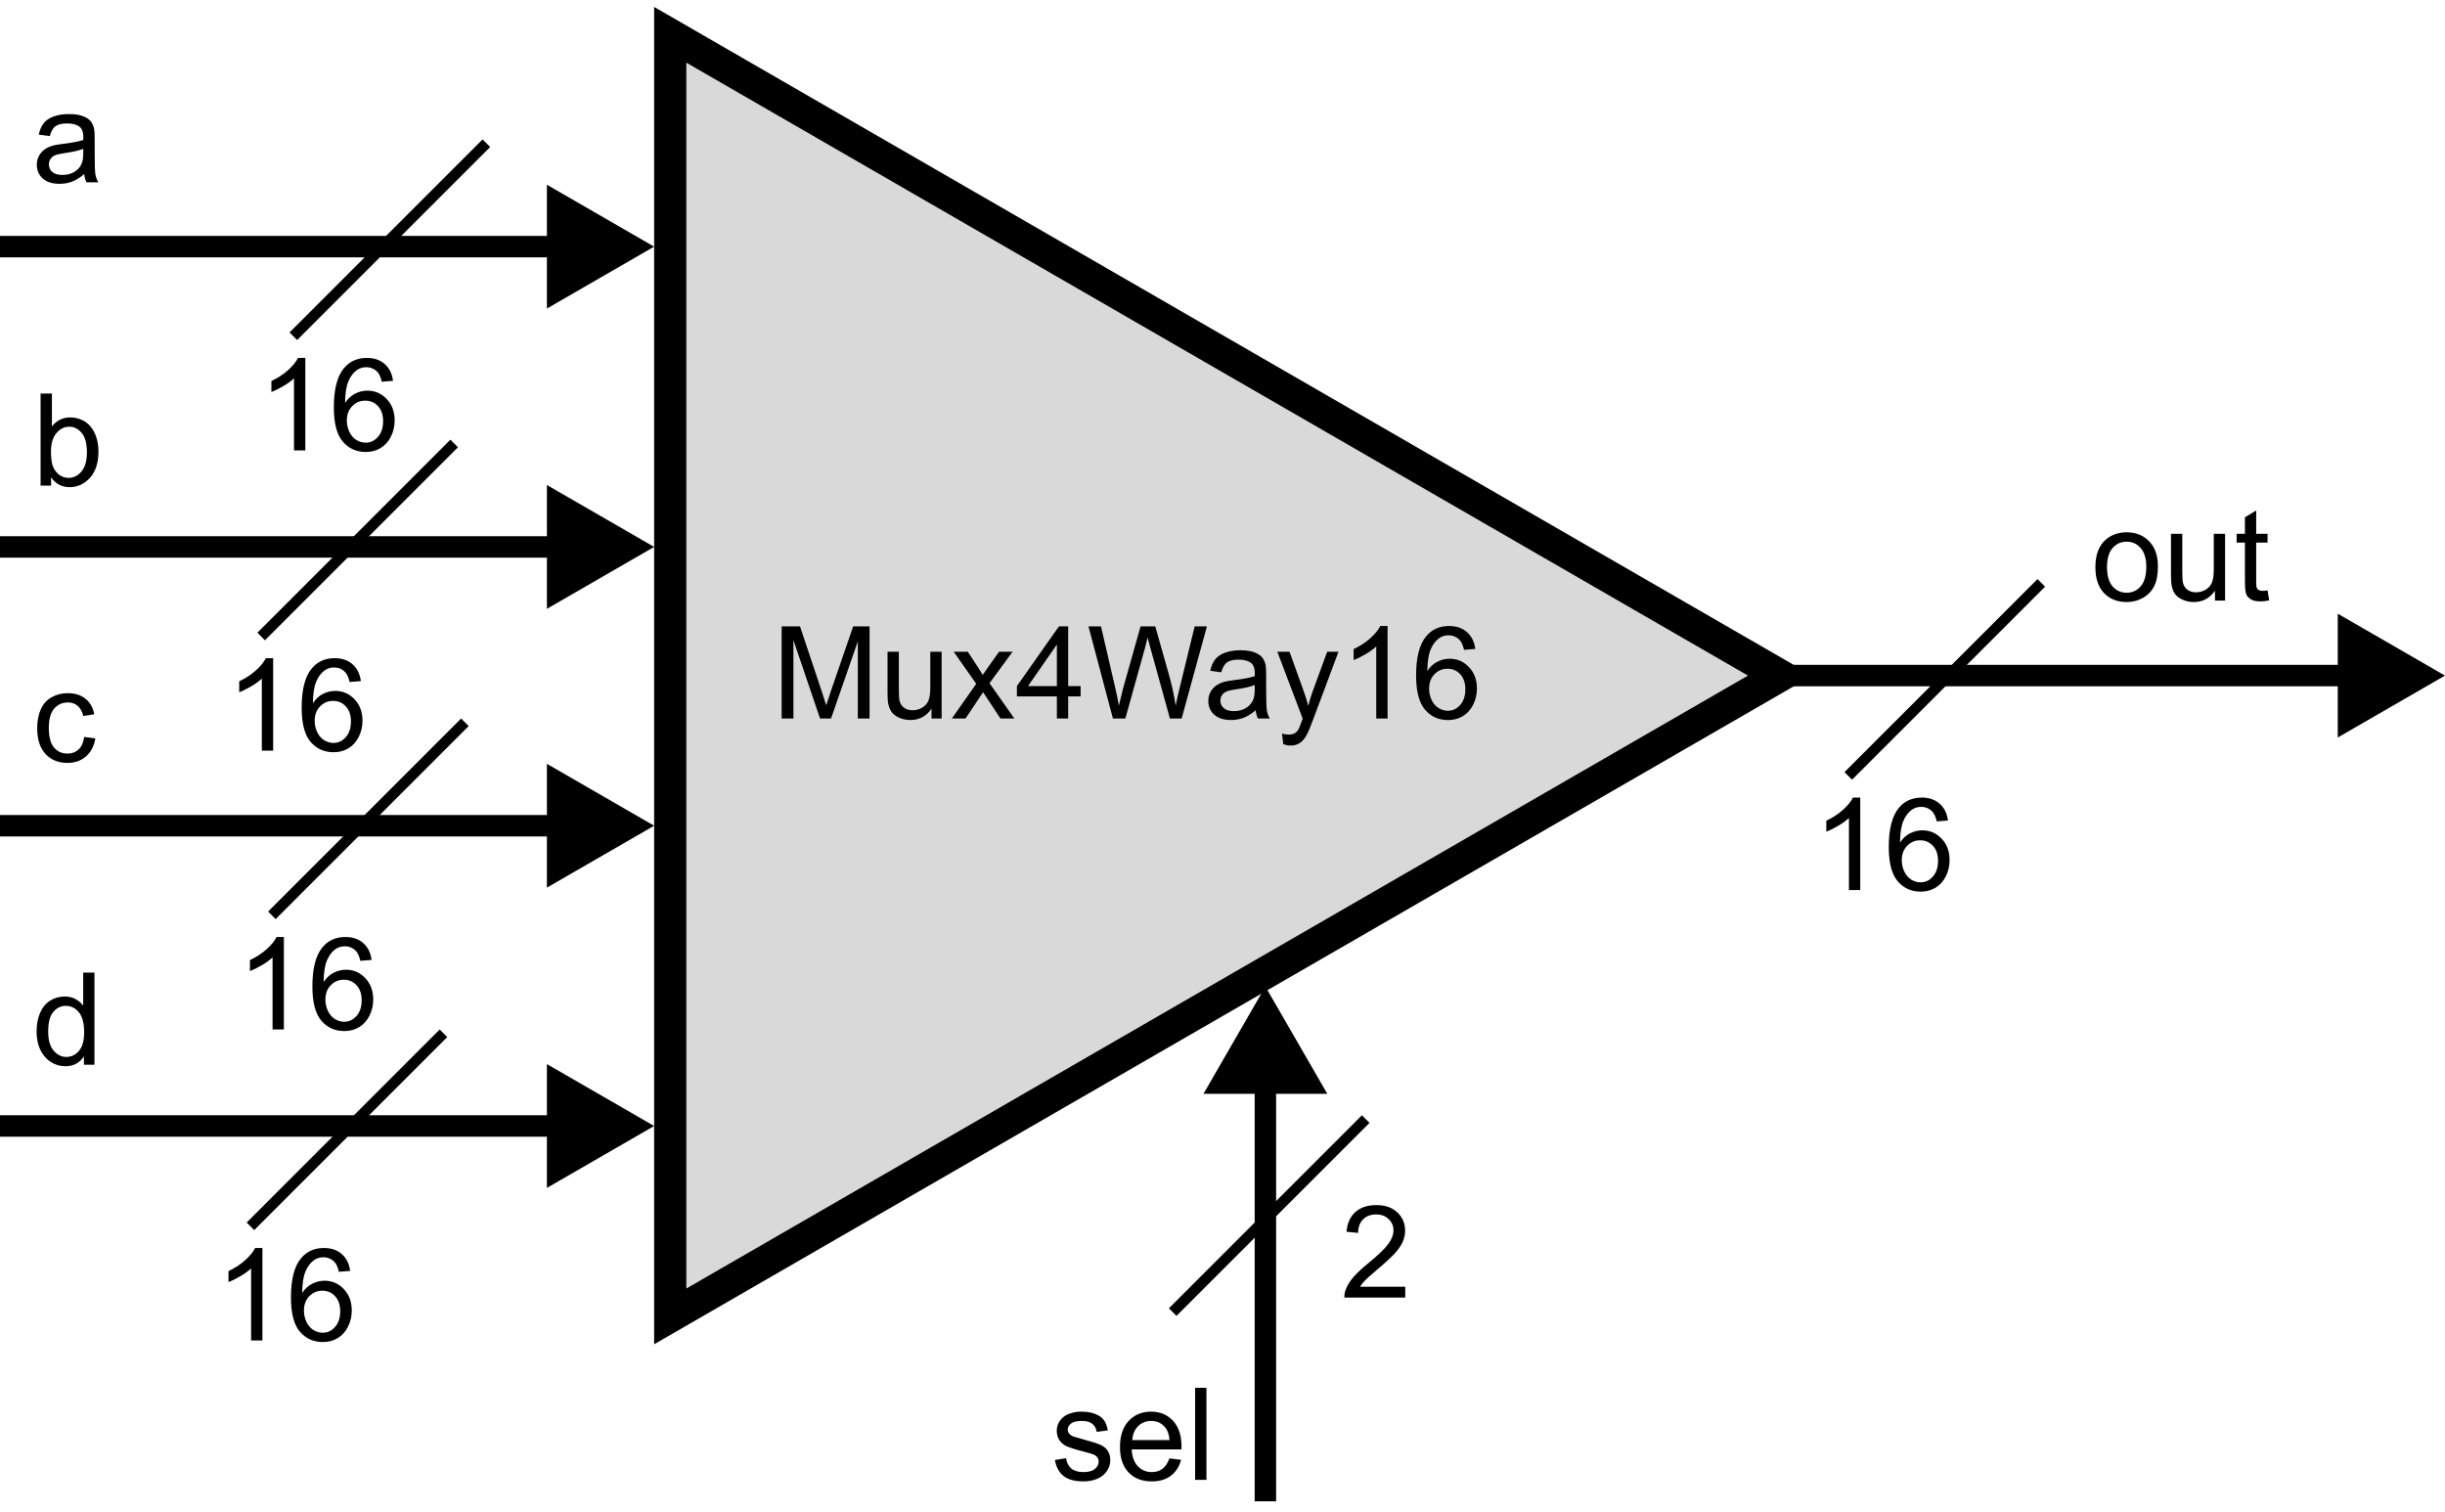 <svg width="228" height="141" viewBox="0 0 228 141" fill="none" xmlns="http://www.w3.org/2000/svg">
<path d="M61 23L51 17.227L51 28.773L61 23ZM-8.74228e-08 24L52 24L52 22L8.74228e-08 22L-8.74228e-08 24Z" fill="black"/>
<path d="M228 63L218 57.227L218 68.773L228 63ZM167 64L219 64L219 62L167 62L167 64Z" fill="black"/>
<path d="M61 77L51 71.227L51 82.773L61 77ZM-8.74228e-08 78L52 78L52 76L8.74228e-08 76L-8.74228e-08 78Z" fill="black"/>
<path d="M61 51L51 45.227L51 56.773L61 51ZM-8.74228e-08 52L52 52L52 50L8.74228e-08 50L-8.74228e-08 52Z" fill="black"/>
<path d="M61 105L51 99.227L51 110.774L61 105ZM-8.74228e-08 106L52 106L52 104L8.74228e-08 104L-8.74228e-08 106Z" fill="black"/>
<path d="M7.852 16.232C7.461 16.564 7.084 16.799 6.721 16.936C6.361 17.072 5.975 17.141 5.561 17.141C4.877 17.141 4.352 16.975 3.984 16.643C3.617 16.307 3.434 15.879 3.434 15.359C3.434 15.055 3.502 14.777 3.639 14.527C3.779 14.273 3.961 14.07 4.184 13.918C4.41 13.766 4.664 13.65 4.945 13.572C5.152 13.518 5.465 13.465 5.883 13.414C6.734 13.312 7.361 13.191 7.764 13.051C7.768 12.906 7.77 12.815 7.77 12.775C7.77 12.346 7.67 12.043 7.471 11.867C7.201 11.629 6.801 11.51 6.27 11.51C5.773 11.51 5.406 11.598 5.168 11.773C4.934 11.945 4.76 12.252 4.646 12.693L3.615 12.553C3.709 12.111 3.863 11.756 4.078 11.486C4.293 11.213 4.604 11.004 5.01 10.859C5.416 10.711 5.887 10.637 6.422 10.637C6.953 10.637 7.385 10.699 7.717 10.824C8.049 10.949 8.293 11.107 8.449 11.299C8.605 11.486 8.715 11.725 8.777 12.014C8.812 12.193 8.83 12.518 8.83 12.986V14.393C8.83 15.373 8.852 15.994 8.895 16.256C8.941 16.514 9.031 16.762 9.164 17H8.062C7.953 16.781 7.883 16.525 7.852 16.232ZM7.764 13.877C7.381 14.033 6.807 14.166 6.041 14.275C5.607 14.338 5.301 14.408 5.121 14.486C4.941 14.565 4.803 14.68 4.705 14.832C4.607 14.98 4.559 15.146 4.559 15.33C4.559 15.611 4.664 15.846 4.875 16.033C5.09 16.221 5.402 16.314 5.812 16.314C6.219 16.314 6.58 16.227 6.896 16.051C7.213 15.871 7.445 15.627 7.594 15.318C7.707 15.08 7.764 14.729 7.764 14.264V13.877Z" fill="black"/>
<path d="M195.398 52.889C195.398 51.736 195.719 50.883 196.359 50.328C196.895 49.867 197.547 49.637 198.316 49.637C199.172 49.637 199.871 49.918 200.414 50.48C200.957 51.039 201.229 51.812 201.229 52.801C201.229 53.602 201.107 54.232 200.865 54.693C200.627 55.15 200.277 55.506 199.816 55.76C199.359 56.014 198.859 56.141 198.316 56.141C197.445 56.141 196.74 55.861 196.201 55.303C195.666 54.744 195.398 53.94 195.398 52.889ZM196.482 52.889C196.482 53.685 196.656 54.283 197.004 54.682C197.352 55.076 197.789 55.273 198.316 55.273C198.84 55.273 199.275 55.074 199.623 54.676C199.971 54.277 200.145 53.67 200.145 52.853C200.145 52.084 199.969 51.502 199.617 51.107C199.27 50.709 198.836 50.51 198.316 50.51C197.789 50.51 197.352 50.707 197.004 51.102C196.656 51.496 196.482 52.092 196.482 52.889ZM206.549 56V55.086C206.064 55.789 205.406 56.141 204.574 56.141C204.207 56.141 203.863 56.07 203.543 55.93C203.227 55.789 202.99 55.613 202.834 55.402C202.682 55.188 202.574 54.926 202.512 54.617C202.469 54.41 202.447 54.082 202.447 53.633V49.777H203.502V53.228C203.502 53.779 203.523 54.15 203.566 54.342C203.633 54.619 203.773 54.838 203.988 54.998C204.203 55.154 204.469 55.232 204.785 55.232C205.102 55.232 205.398 55.152 205.676 54.992C205.953 54.828 206.148 54.607 206.262 54.33C206.379 54.049 206.438 53.643 206.438 53.111V49.777H207.492V56H206.549ZM211.453 55.057L211.605 55.988C211.309 56.051 211.043 56.082 210.809 56.082C210.426 56.082 210.129 56.022 209.918 55.9C209.707 55.779 209.559 55.621 209.473 55.426C209.387 55.227 209.344 54.81 209.344 54.178V50.598H208.57V49.777H209.344V48.236L210.393 47.603V49.777H211.453V50.598H210.393V54.236C210.393 54.537 210.41 54.73 210.445 54.816C210.484 54.902 210.545 54.971 210.627 55.022C210.713 55.072 210.834 55.098 210.99 55.098C211.107 55.098 211.262 55.084 211.453 55.057Z" fill="black"/>
<path d="M7.852 68.721L8.889 68.856C8.775 69.57 8.484 70.131 8.016 70.537C7.551 70.939 6.979 71.141 6.299 71.141C5.447 71.141 4.762 70.863 4.242 70.309C3.727 69.75 3.469 68.951 3.469 67.912C3.469 67.24 3.58 66.652 3.803 66.148C4.025 65.644 4.363 65.268 4.816 65.018C5.273 64.764 5.77 64.637 6.305 64.637C6.98 64.637 7.533 64.809 7.963 65.152C8.393 65.492 8.668 65.977 8.789 66.606L7.764 66.764C7.666 66.346 7.492 66.031 7.242 65.82C6.996 65.609 6.697 65.504 6.346 65.504C5.814 65.504 5.383 65.695 5.051 66.078C4.719 66.457 4.553 67.059 4.553 67.883C4.553 68.719 4.713 69.326 5.033 69.705C5.354 70.084 5.771 70.273 6.287 70.273C6.701 70.273 7.047 70.147 7.324 69.893C7.602 69.639 7.777 69.248 7.852 68.721Z" fill="black"/>
<path d="M4.764 45.287H3.785V36.697H4.84V39.762C5.285 39.203 5.854 38.924 6.545 38.924C6.928 38.924 7.289 39.002 7.629 39.158C7.973 39.311 8.254 39.527 8.473 39.809C8.695 40.086 8.869 40.422 8.994 40.816C9.119 41.211 9.182 41.633 9.182 42.082C9.182 43.148 8.918 43.973 8.391 44.555C7.863 45.137 7.23 45.428 6.492 45.428C5.758 45.428 5.182 45.121 4.764 44.508V45.287ZM4.752 42.129C4.752 42.875 4.854 43.414 5.057 43.746C5.389 44.289 5.838 44.561 6.404 44.561C6.865 44.561 7.264 44.361 7.6 43.963C7.936 43.561 8.104 42.963 8.104 42.17C8.104 41.358 7.941 40.758 7.617 40.371C7.297 39.984 6.908 39.791 6.451 39.791C5.99 39.791 5.592 39.992 5.256 40.395C4.92 40.793 4.752 41.371 4.752 42.129Z" fill="black"/>
<path d="M7.828 99.287V98.502C7.434 99.119 6.854 99.428 6.088 99.428C5.592 99.428 5.135 99.291 4.717 99.018C4.303 98.744 3.98 98.363 3.75 97.875C3.523 97.383 3.41 96.818 3.41 96.182C3.41 95.561 3.514 94.998 3.721 94.494C3.928 93.986 4.238 93.598 4.652 93.328C5.066 93.059 5.529 92.924 6.041 92.924C6.416 92.924 6.75 93.004 7.043 93.164C7.336 93.32 7.574 93.525 7.758 93.779V90.697H8.807V99.287H7.828ZM4.494 96.182C4.494 96.979 4.662 97.574 4.998 97.969C5.334 98.363 5.73 98.561 6.188 98.561C6.648 98.561 7.039 98.373 7.359 97.998C7.684 97.619 7.846 97.043 7.846 96.27C7.846 95.418 7.682 94.793 7.354 94.395C7.025 93.996 6.621 93.797 6.141 93.797C5.672 93.797 5.279 93.988 4.963 94.371C4.65 94.754 4.494 95.358 4.494 96.182Z" fill="black"/>
<path d="M62.5 3.244L166 63L62.5 122.756L62.5 3.244Z" fill="#D9D9D9" stroke="black" stroke-width="3"/>
<path d="M72.891 67V58.41H74.602L76.635 64.492C76.822 65.059 76.959 65.482 77.045 65.764C77.143 65.451 77.295 64.992 77.502 64.387L79.559 58.41H81.088V67H79.992V59.81L77.496 67H76.471L73.986 59.688V67H72.891ZM86.865 67V66.086C86.381 66.789 85.723 67.141 84.891 67.141C84.523 67.141 84.18 67.07 83.859 66.93C83.543 66.789 83.307 66.613 83.15 66.402C82.998 66.188 82.891 65.926 82.828 65.617C82.785 65.41 82.764 65.082 82.764 64.633V60.777H83.818V64.228C83.818 64.779 83.84 65.15 83.883 65.342C83.949 65.619 84.09 65.838 84.305 65.998C84.519 66.154 84.785 66.232 85.102 66.232C85.418 66.232 85.715 66.152 85.992 65.992C86.269 65.828 86.465 65.607 86.578 65.33C86.695 65.049 86.754 64.643 86.754 64.111V60.777H87.809V67H86.865ZM88.764 67L91.037 63.766L88.934 60.777H90.252L91.207 62.236C91.387 62.514 91.531 62.746 91.641 62.934C91.812 62.676 91.971 62.447 92.115 62.248L93.164 60.777H94.424L92.273 63.707L94.588 67H93.293L92.016 65.066L91.676 64.545L90.041 67H88.764ZM98.555 67V64.943H94.828V63.977L98.748 58.41H99.609V63.977H100.77V64.943H99.609V67H98.555ZM98.555 63.977V60.103L95.865 63.977H98.555ZM103.781 67L101.502 58.41H102.668L103.975 64.041C104.115 64.631 104.236 65.217 104.338 65.799C104.557 64.881 104.686 64.352 104.725 64.211L106.359 58.41H107.73L108.961 62.758C109.27 63.836 109.492 64.85 109.629 65.799C109.738 65.256 109.881 64.633 110.057 63.93L111.404 58.41H112.547L110.191 67H109.096L107.285 60.455C107.133 59.908 107.043 59.572 107.016 59.447C106.926 59.842 106.842 60.178 106.764 60.455L104.941 67H103.781ZM117.094 66.232C116.703 66.564 116.326 66.799 115.963 66.936C115.604 67.072 115.217 67.141 114.803 67.141C114.119 67.141 113.594 66.975 113.227 66.643C112.859 66.307 112.676 65.879 112.676 65.359C112.676 65.055 112.744 64.777 112.881 64.527C113.021 64.273 113.203 64.07 113.426 63.918C113.652 63.766 113.906 63.65 114.188 63.572C114.395 63.518 114.707 63.465 115.125 63.414C115.977 63.312 116.604 63.191 117.006 63.051C117.01 62.906 117.012 62.815 117.012 62.775C117.012 62.346 116.912 62.043 116.713 61.867C116.443 61.629 116.043 61.51 115.512 61.51C115.016 61.51 114.648 61.598 114.41 61.773C114.176 61.945 114.002 62.252 113.889 62.693L112.857 62.553C112.951 62.111 113.105 61.756 113.32 61.486C113.535 61.213 113.846 61.004 114.252 60.859C114.658 60.711 115.129 60.637 115.664 60.637C116.195 60.637 116.627 60.699 116.959 60.824C117.291 60.949 117.535 61.107 117.691 61.299C117.848 61.486 117.957 61.725 118.02 62.014C118.055 62.193 118.072 62.518 118.072 62.986V64.393C118.072 65.373 118.094 65.994 118.137 66.256C118.184 66.514 118.273 66.762 118.406 67H117.305C117.195 66.781 117.125 66.525 117.094 66.232ZM117.006 63.877C116.623 64.033 116.049 64.166 115.283 64.275C114.85 64.338 114.543 64.408 114.363 64.486C114.184 64.564 114.045 64.68 113.947 64.832C113.85 64.981 113.801 65.147 113.801 65.33C113.801 65.611 113.906 65.846 114.117 66.033C114.332 66.221 114.645 66.314 115.055 66.314C115.461 66.314 115.822 66.227 116.139 66.051C116.455 65.871 116.688 65.627 116.836 65.318C116.949 65.08 117.006 64.728 117.006 64.264V63.877ZM119.666 69.397L119.549 68.406C119.779 68.469 119.98 68.5 120.152 68.5C120.387 68.5 120.574 68.461 120.715 68.383C120.855 68.305 120.971 68.195 121.061 68.055C121.127 67.949 121.234 67.688 121.383 67.269C121.402 67.211 121.434 67.125 121.477 67.012L119.115 60.777H120.252L121.547 64.381C121.715 64.838 121.865 65.318 121.998 65.822C122.119 65.338 122.264 64.865 122.432 64.404L123.762 60.777H124.816L122.449 67.106C122.195 67.789 121.998 68.26 121.857 68.518C121.67 68.865 121.455 69.119 121.213 69.279C120.971 69.443 120.682 69.525 120.346 69.525C120.143 69.525 119.916 69.482 119.666 69.397ZM129.393 67H128.338V60.279C128.084 60.522 127.75 60.764 127.336 61.006C126.926 61.248 126.557 61.43 126.229 61.551V60.531C126.818 60.254 127.334 59.918 127.775 59.523C128.217 59.129 128.529 58.746 128.713 58.375H129.393V67ZM137.572 60.514L136.523 60.596C136.43 60.182 136.297 59.881 136.125 59.693C135.84 59.393 135.488 59.242 135.07 59.242C134.734 59.242 134.439 59.336 134.186 59.523C133.854 59.766 133.592 60.119 133.4 60.584C133.209 61.049 133.109 61.711 133.102 62.57C133.355 62.184 133.666 61.897 134.033 61.709C134.4 61.522 134.785 61.428 135.188 61.428C135.891 61.428 136.488 61.688 136.98 62.207C137.477 62.723 137.725 63.391 137.725 64.211C137.725 64.75 137.607 65.252 137.373 65.717C137.143 66.178 136.824 66.531 136.418 66.777C136.012 67.023 135.551 67.147 135.035 67.147C134.156 67.147 133.439 66.824 132.885 66.18C132.33 65.531 132.053 64.465 132.053 62.98C132.053 61.32 132.359 60.113 132.973 59.359C133.508 58.703 134.229 58.375 135.135 58.375C135.811 58.375 136.363 58.565 136.793 58.943C137.227 59.322 137.486 59.846 137.572 60.514ZM133.266 64.217C133.266 64.58 133.342 64.928 133.494 65.26C133.65 65.592 133.867 65.846 134.145 66.022C134.422 66.193 134.713 66.279 135.018 66.279C135.463 66.279 135.846 66.1 136.166 65.74C136.486 65.381 136.646 64.893 136.646 64.275C136.646 63.682 136.488 63.215 136.172 62.875C135.855 62.531 135.457 62.359 134.977 62.359C134.5 62.359 134.096 62.531 133.764 62.875C133.432 63.215 133.266 63.662 133.266 64.217Z" fill="black"/>
<path d="M118 92L112.226 102L123.774 102L118 92ZM119 140L119 101L117 101L117 140L119 140Z" fill="black"/>
<path d="M98.369 136.143L99.412 135.979C99.471 136.396 99.633 136.717 99.898 136.939C100.168 137.162 100.543 137.273 101.023 137.273C101.508 137.273 101.867 137.176 102.102 136.98C102.336 136.781 102.453 136.549 102.453 136.283C102.453 136.045 102.35 135.857 102.143 135.721C101.998 135.627 101.639 135.508 101.064 135.363C100.291 135.168 99.754 135 99.453 134.859C99.156 134.715 98.93 134.518 98.773 134.268C98.621 134.014 98.545 133.734 98.545 133.43C98.545 133.152 98.607 132.896 98.732 132.662C98.861 132.424 99.035 132.227 99.254 132.07C99.418 131.949 99.641 131.848 99.922 131.766C100.207 131.68 100.512 131.637 100.836 131.637C101.324 131.637 101.752 131.707 102.119 131.848C102.49 131.988 102.764 132.18 102.939 132.422C103.115 132.66 103.236 132.98 103.303 133.383L102.271 133.523C102.225 133.203 102.088 132.953 101.861 132.773C101.639 132.594 101.322 132.504 100.912 132.504C100.428 132.504 100.082 132.584 99.875 132.744C99.668 132.904 99.564 133.092 99.564 133.307C99.564 133.443 99.607 133.566 99.693 133.676C99.779 133.789 99.914 133.883 100.098 133.957C100.203 133.996 100.514 134.086 101.029 134.227C101.775 134.426 102.295 134.59 102.588 134.719C102.885 134.844 103.117 135.027 103.285 135.27C103.453 135.512 103.537 135.812 103.537 136.172C103.537 136.523 103.434 136.855 103.227 137.168C103.023 137.477 102.729 137.717 102.342 137.889C101.955 138.057 101.518 138.141 101.029 138.141C100.221 138.141 99.603 137.973 99.178 137.637C98.756 137.301 98.486 136.803 98.369 136.143ZM109.051 135.996L110.141 136.131C109.969 136.768 109.65 137.262 109.186 137.613C108.721 137.965 108.127 138.141 107.404 138.141C106.494 138.141 105.771 137.861 105.236 137.303C104.705 136.74 104.439 135.953 104.439 134.941C104.439 133.895 104.709 133.082 105.248 132.504C105.787 131.926 106.486 131.637 107.346 131.637C108.178 131.637 108.857 131.92 109.385 132.486C109.912 133.053 110.176 133.85 110.176 134.877C110.176 134.939 110.174 135.033 110.17 135.158H105.529C105.568 135.842 105.762 136.365 106.109 136.729C106.457 137.092 106.891 137.273 107.41 137.273C107.797 137.273 108.127 137.172 108.4 136.969C108.674 136.766 108.891 136.441 109.051 135.996ZM105.588 134.291H109.062C109.016 133.768 108.883 133.375 108.664 133.113C108.328 132.707 107.893 132.504 107.357 132.504C106.873 132.504 106.465 132.666 106.133 132.99C105.805 133.314 105.623 133.748 105.588 134.291ZM111.447 138V129.41H112.502V138H111.447Z" fill="black"/>
<line x1="45.354" y1="13.354" x2="27.354" y2="31.354" stroke="black"/>
<line x1="190.354" y1="54.354" x2="172.354" y2="72.354" stroke="black"/>
<line x1="42.354" y1="41.354" x2="24.354" y2="59.354" stroke="black"/>
<line x1="43.354" y1="67.354" x2="25.354" y2="85.354" stroke="black"/>
<line x1="41.354" y1="96.354" x2="23.354" y2="114.354" stroke="black"/>
<line x1="127.354" y1="104.354" x2="109.354" y2="122.354" stroke="black"/>
<path d="M28.471 42H27.416V35.279C27.162 35.522 26.828 35.764 26.414 36.006C26.004 36.248 25.635 36.43 25.307 36.551V35.531C25.896 35.254 26.412 34.918 26.854 34.523C27.295 34.129 27.607 33.746 27.791 33.375H28.471V42ZM36.65 35.514L35.602 35.596C35.508 35.182 35.375 34.881 35.203 34.693C34.918 34.393 34.566 34.242 34.148 34.242C33.812 34.242 33.518 34.336 33.264 34.523C32.932 34.766 32.67 35.119 32.478 35.584C32.287 36.049 32.188 36.711 32.18 37.57C32.434 37.184 32.744 36.897 33.111 36.709C33.478 36.522 33.863 36.428 34.266 36.428C34.969 36.428 35.566 36.688 36.059 37.207C36.555 37.723 36.803 38.391 36.803 39.211C36.803 39.75 36.685 40.252 36.451 40.717C36.221 41.178 35.902 41.531 35.496 41.777C35.09 42.023 34.629 42.147 34.113 42.147C33.234 42.147 32.518 41.824 31.963 41.18C31.408 40.531 31.131 39.465 31.131 37.98C31.131 36.32 31.438 35.113 32.051 34.359C32.586 33.703 33.307 33.375 34.213 33.375C34.889 33.375 35.441 33.565 35.871 33.943C36.305 34.322 36.565 34.846 36.65 35.514ZM32.344 39.217C32.344 39.58 32.42 39.928 32.572 40.26C32.728 40.592 32.945 40.846 33.223 41.022C33.5 41.193 33.791 41.279 34.096 41.279C34.541 41.279 34.924 41.1 35.244 40.74C35.565 40.381 35.725 39.893 35.725 39.275C35.725 38.682 35.566 38.215 35.25 37.875C34.934 37.531 34.535 37.359 34.055 37.359C33.578 37.359 33.174 37.531 32.842 37.875C32.51 38.215 32.344 38.662 32.344 39.217Z" fill="black"/>
<path d="M173.471 83H172.416V76.279C172.162 76.522 171.828 76.764 171.414 77.006C171.004 77.248 170.635 77.43 170.307 77.551V76.531C170.896 76.254 171.412 75.918 171.854 75.523C172.295 75.129 172.607 74.746 172.791 74.375H173.471V83ZM181.65 76.514L180.602 76.596C180.508 76.182 180.375 75.881 180.203 75.693C179.918 75.393 179.566 75.242 179.148 75.242C178.812 75.242 178.518 75.336 178.264 75.523C177.932 75.766 177.67 76.119 177.479 76.584C177.287 77.049 177.188 77.711 177.18 78.57C177.434 78.184 177.744 77.897 178.111 77.709C178.479 77.522 178.863 77.428 179.266 77.428C179.969 77.428 180.566 77.688 181.059 78.207C181.555 78.723 181.803 79.391 181.803 80.211C181.803 80.75 181.686 81.252 181.451 81.717C181.221 82.178 180.902 82.531 180.496 82.777C180.09 83.023 179.629 83.147 179.113 83.147C178.234 83.147 177.518 82.824 176.963 82.18C176.408 81.531 176.131 80.465 176.131 78.981C176.131 77.32 176.438 76.113 177.051 75.359C177.586 74.703 178.307 74.375 179.213 74.375C179.889 74.375 180.441 74.564 180.871 74.943C181.305 75.322 181.564 75.846 181.65 76.514ZM177.344 80.217C177.344 80.58 177.42 80.928 177.572 81.26C177.729 81.592 177.945 81.846 178.223 82.022C178.5 82.193 178.791 82.279 179.096 82.279C179.541 82.279 179.924 82.1 180.244 81.74C180.564 81.381 180.725 80.893 180.725 80.275C180.725 79.682 180.566 79.215 180.25 78.875C179.934 78.531 179.535 78.359 179.055 78.359C178.578 78.359 178.174 78.531 177.842 78.875C177.51 79.215 177.344 79.662 177.344 80.217Z" fill="black"/>
<path d="M25.471 70H24.416V63.279C24.162 63.522 23.828 63.764 23.414 64.006C23.004 64.248 22.635 64.43 22.307 64.551V63.531C22.896 63.254 23.412 62.918 23.854 62.523C24.295 62.129 24.607 61.746 24.791 61.375H25.471V70ZM33.65 63.514L32.602 63.596C32.508 63.182 32.375 62.881 32.203 62.693C31.918 62.393 31.566 62.242 31.148 62.242C30.812 62.242 30.518 62.336 30.264 62.523C29.932 62.766 29.67 63.119 29.479 63.584C29.287 64.049 29.188 64.711 29.18 65.57C29.434 65.184 29.744 64.897 30.111 64.709C30.479 64.522 30.863 64.428 31.266 64.428C31.969 64.428 32.566 64.688 33.059 65.207C33.555 65.723 33.803 66.391 33.803 67.211C33.803 67.75 33.685 68.252 33.451 68.717C33.221 69.178 32.902 69.531 32.496 69.777C32.09 70.023 31.629 70.147 31.113 70.147C30.234 70.147 29.518 69.824 28.963 69.18C28.408 68.531 28.131 67.465 28.131 65.981C28.131 64.32 28.438 63.113 29.051 62.359C29.586 61.703 30.307 61.375 31.213 61.375C31.889 61.375 32.441 61.565 32.871 61.943C33.305 62.322 33.565 62.846 33.65 63.514ZM29.344 67.217C29.344 67.58 29.42 67.928 29.572 68.26C29.729 68.592 29.945 68.846 30.223 69.022C30.5 69.193 30.791 69.279 31.096 69.279C31.541 69.279 31.924 69.1 32.244 68.74C32.565 68.381 32.725 67.893 32.725 67.275C32.725 66.682 32.566 66.215 32.25 65.875C31.934 65.531 31.535 65.359 31.055 65.359C30.578 65.359 30.174 65.531 29.842 65.875C29.51 66.215 29.344 66.662 29.344 67.217Z" fill="black"/>
<path d="M26.471 96H25.416V89.279C25.162 89.522 24.828 89.764 24.414 90.006C24.004 90.248 23.635 90.43 23.307 90.551V89.531C23.896 89.254 24.412 88.918 24.854 88.523C25.295 88.129 25.607 87.746 25.791 87.375H26.471V96ZM34.65 89.514L33.602 89.596C33.508 89.182 33.375 88.881 33.203 88.693C32.918 88.393 32.566 88.242 32.148 88.242C31.812 88.242 31.518 88.336 31.264 88.523C30.932 88.766 30.67 89.119 30.479 89.584C30.287 90.049 30.188 90.711 30.18 91.57C30.434 91.184 30.744 90.897 31.111 90.709C31.479 90.522 31.863 90.428 32.266 90.428C32.969 90.428 33.566 90.688 34.059 91.207C34.555 91.723 34.803 92.391 34.803 93.211C34.803 93.75 34.685 94.252 34.451 94.717C34.221 95.178 33.902 95.531 33.496 95.777C33.09 96.023 32.629 96.147 32.113 96.147C31.234 96.147 30.518 95.824 29.963 95.18C29.408 94.531 29.131 93.465 29.131 91.981C29.131 90.32 29.438 89.113 30.051 88.359C30.586 87.703 31.307 87.375 32.213 87.375C32.889 87.375 33.441 87.564 33.871 87.943C34.305 88.322 34.565 88.846 34.65 89.514ZM30.344 93.217C30.344 93.58 30.42 93.928 30.572 94.26C30.729 94.592 30.945 94.846 31.223 95.022C31.5 95.193 31.791 95.279 32.096 95.279C32.541 95.279 32.924 95.1 33.244 94.74C33.565 94.381 33.725 93.893 33.725 93.275C33.725 92.682 33.566 92.215 33.25 91.875C32.934 91.531 32.535 91.359 32.055 91.359C31.578 91.359 31.174 91.531 30.842 91.875C30.51 92.215 30.344 92.662 30.344 93.217Z" fill="black"/>
<path d="M24.471 125H23.416V118.279C23.162 118.521 22.828 118.764 22.414 119.006C22.004 119.248 21.635 119.43 21.307 119.551V118.531C21.896 118.254 22.412 117.918 22.854 117.523C23.295 117.129 23.607 116.746 23.791 116.375H24.471V125ZM32.65 118.514L31.602 118.596C31.508 118.182 31.375 117.881 31.203 117.693C30.918 117.393 30.566 117.242 30.148 117.242C29.812 117.242 29.518 117.336 29.264 117.523C28.932 117.766 28.67 118.119 28.479 118.584C28.287 119.049 28.188 119.711 28.18 120.57C28.434 120.184 28.744 119.896 29.111 119.709C29.479 119.521 29.863 119.428 30.266 119.428C30.969 119.428 31.566 119.688 32.059 120.207C32.555 120.723 32.803 121.391 32.803 122.211C32.803 122.75 32.685 123.252 32.451 123.717C32.221 124.178 31.902 124.531 31.496 124.777C31.09 125.023 30.629 125.146 30.113 125.146C29.234 125.146 28.518 124.824 27.963 124.18C27.408 123.531 27.131 122.465 27.131 120.98C27.131 119.32 27.438 118.113 28.051 117.359C28.586 116.703 29.307 116.375 30.213 116.375C30.889 116.375 31.441 116.564 31.871 116.943C32.305 117.322 32.565 117.846 32.65 118.514ZM28.344 122.217C28.344 122.58 28.42 122.928 28.572 123.26C28.729 123.592 28.945 123.846 29.223 124.021C29.5 124.193 29.791 124.279 30.096 124.279C30.541 124.279 30.924 124.1 31.244 123.74C31.564 123.381 31.725 122.893 31.725 122.275C31.725 121.682 31.566 121.215 31.25 120.875C30.934 120.531 30.535 120.359 30.055 120.359C29.578 120.359 29.174 120.531 28.842 120.875C28.51 121.215 28.344 121.662 28.344 122.217Z" fill="black"/>
<path d="M131.041 119.986V121H125.363C125.355 120.746 125.396 120.502 125.486 120.268C125.631 119.881 125.861 119.5 126.178 119.125C126.498 118.75 126.959 118.316 127.561 117.824C128.494 117.059 129.125 116.453 129.453 116.008C129.781 115.559 129.945 115.135 129.945 114.736C129.945 114.318 129.795 113.967 129.494 113.682C129.197 113.393 128.809 113.248 128.328 113.248C127.82 113.248 127.414 113.4 127.109 113.705C126.805 114.01 126.65 114.432 126.646 114.971L125.562 114.859C125.637 114.051 125.916 113.436 126.4 113.014C126.885 112.588 127.535 112.375 128.352 112.375C129.176 112.375 129.828 112.604 130.309 113.061C130.789 113.518 131.029 114.084 131.029 114.76C131.029 115.104 130.959 115.441 130.818 115.773C130.678 116.105 130.443 116.455 130.115 116.822C129.791 117.189 129.25 117.693 128.492 118.334C127.859 118.865 127.453 119.227 127.273 119.418C127.094 119.605 126.945 119.795 126.828 119.986H131.041Z" fill="black"/>
</svg>
